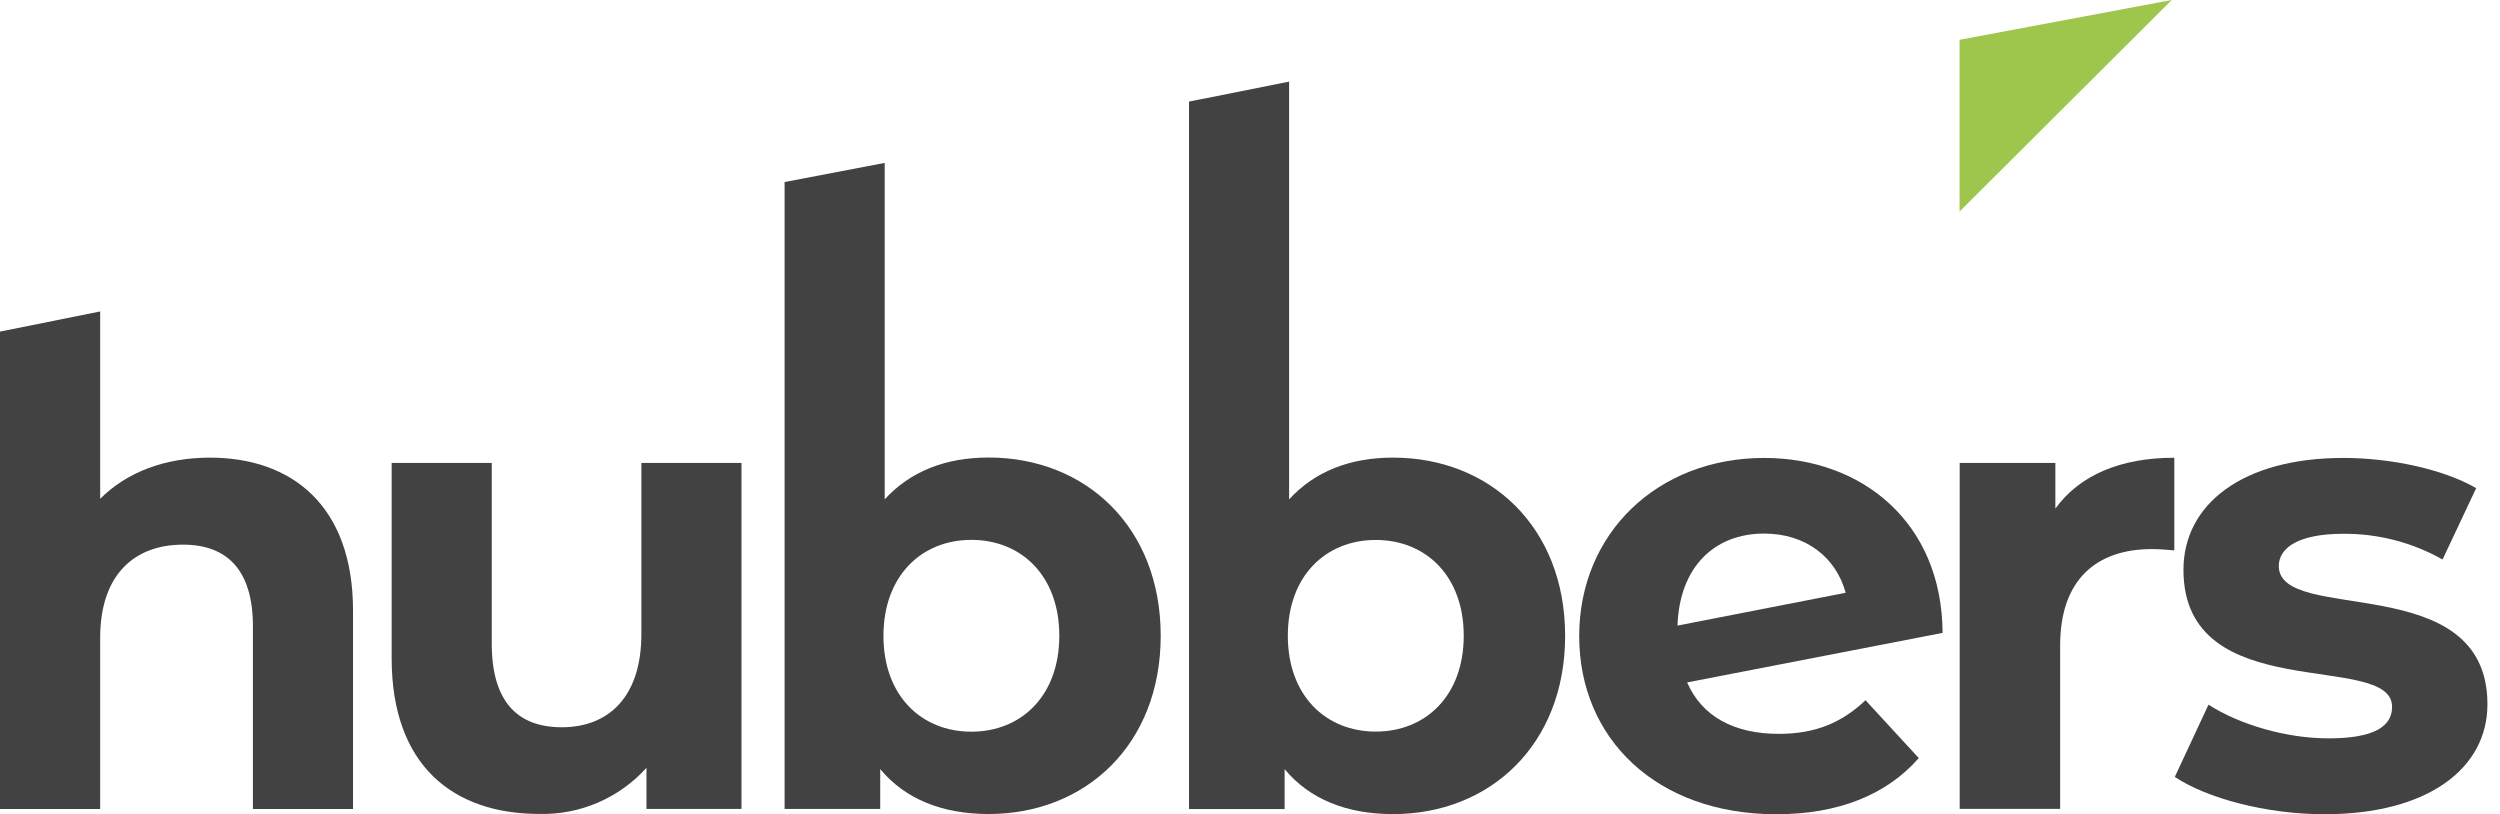 <svg width="175" height="57" viewBox="0 0 175 57" fill="none" xmlns="http://www.w3.org/2000/svg">
    <path
        d="M24.712 42.764V56.631H17.704V43.841C17.704 39.91 15.907 38.125 12.807 38.125C9.437 38.125 7.012 40.197 7.012 44.651V56.631H0V23.212L7.012 21.801V34.916C8.895 33.025 11.595 32.035 14.694 32.035C20.4 32.035 24.712 35.365 24.712 42.752"
        fill="#424243" />
    <path
        d="M51.904 32.406V56.625H45.253V53.747C44.309 54.795 43.149 55.626 41.854 56.183C40.559 56.74 39.16 57.01 37.751 56.975C31.685 56.975 27.416 53.554 27.416 46.08V32.406H34.423V45.054C34.423 49.108 36.224 50.908 39.324 50.908C42.557 50.908 44.896 48.836 44.896 44.382V32.406H51.904Z"
        fill="#424243" />
    <path
        d="M81.249 44.51C81.249 52.118 75.995 56.981 69.207 56.981C65.974 56.981 63.369 55.947 61.615 53.836V56.627H54.921V12.743L61.929 11.402V34.953C63.73 32.987 66.198 32.027 69.207 32.027C75.995 32.027 81.249 36.891 81.249 44.498V44.51ZM74.151 44.498C74.151 40.311 71.499 37.791 67.995 37.791C64.491 37.791 61.842 40.323 61.842 44.51C61.842 48.697 64.491 51.217 67.995 51.217C71.499 51.217 74.151 48.697 74.151 44.51"
        fill="#424243" />
    <path
        d="M109.559 44.516C109.559 52.123 104.301 56.987 97.517 56.987C94.284 56.987 91.674 55.953 89.924 53.841V56.633H83.231V7.111L90.238 5.715V34.958C92.035 32.992 94.507 32.033 97.517 32.033C104.301 32.033 109.559 36.896 109.559 44.504V44.516ZM102.461 44.504C102.461 40.317 99.808 37.797 96.304 37.797C92.8 37.797 90.148 40.317 90.148 44.504C90.148 48.691 92.8 51.211 96.304 51.211C99.808 51.211 102.461 48.691 102.461 44.504Z"
        fill="#424243" />
    <path
        d="M130.583 49.012L134.314 53.065C132.066 55.632 128.695 56.997 124.34 56.997C115.982 56.997 110.544 51.728 110.544 44.526C110.544 37.323 116.037 32.055 123.492 32.055C130.324 32.055 135.939 36.556 135.982 44.302L118.101 47.769C119.133 50.152 121.381 51.37 124.524 51.37C127.087 51.37 128.931 50.584 130.59 49.012H130.583ZM117.426 43.791L129.197 41.494C128.523 39.017 126.412 37.35 123.492 37.35C119.988 37.35 117.56 39.709 117.426 43.791Z"
        fill="#424243" />
    <path
        d="M152.202 32.043V38.526C151.618 38.479 151.17 38.436 150.633 38.436C146.768 38.436 144.21 40.551 144.21 45.19V56.623H137.178V32.405H143.876V35.601C145.583 33.242 148.459 32.043 152.187 32.043"
        fill="#424243" />
    <path
        d="M152.242 54.37L154.596 49.326C156.754 50.722 160.034 51.685 162.997 51.685C166.234 51.685 167.446 50.828 167.446 49.48C167.446 45.516 152.842 49.57 152.842 39.89C152.842 35.298 156.978 32.055 164.033 32.055C167.356 32.055 171.04 32.841 173.332 34.17L170.978 39.167C168.854 37.965 166.452 37.344 164.013 37.366C160.874 37.366 159.516 38.357 159.516 39.619C159.516 43.759 174.121 39.753 174.121 49.299C174.121 53.8 169.942 56.997 162.71 56.997C158.622 56.997 154.47 55.872 152.238 54.386"
        fill="#424243" />
    <path d="M137.17 2.787L152.022 0L137.17 14.806V2.787Z" fill="#9EC54C" />
</svg>